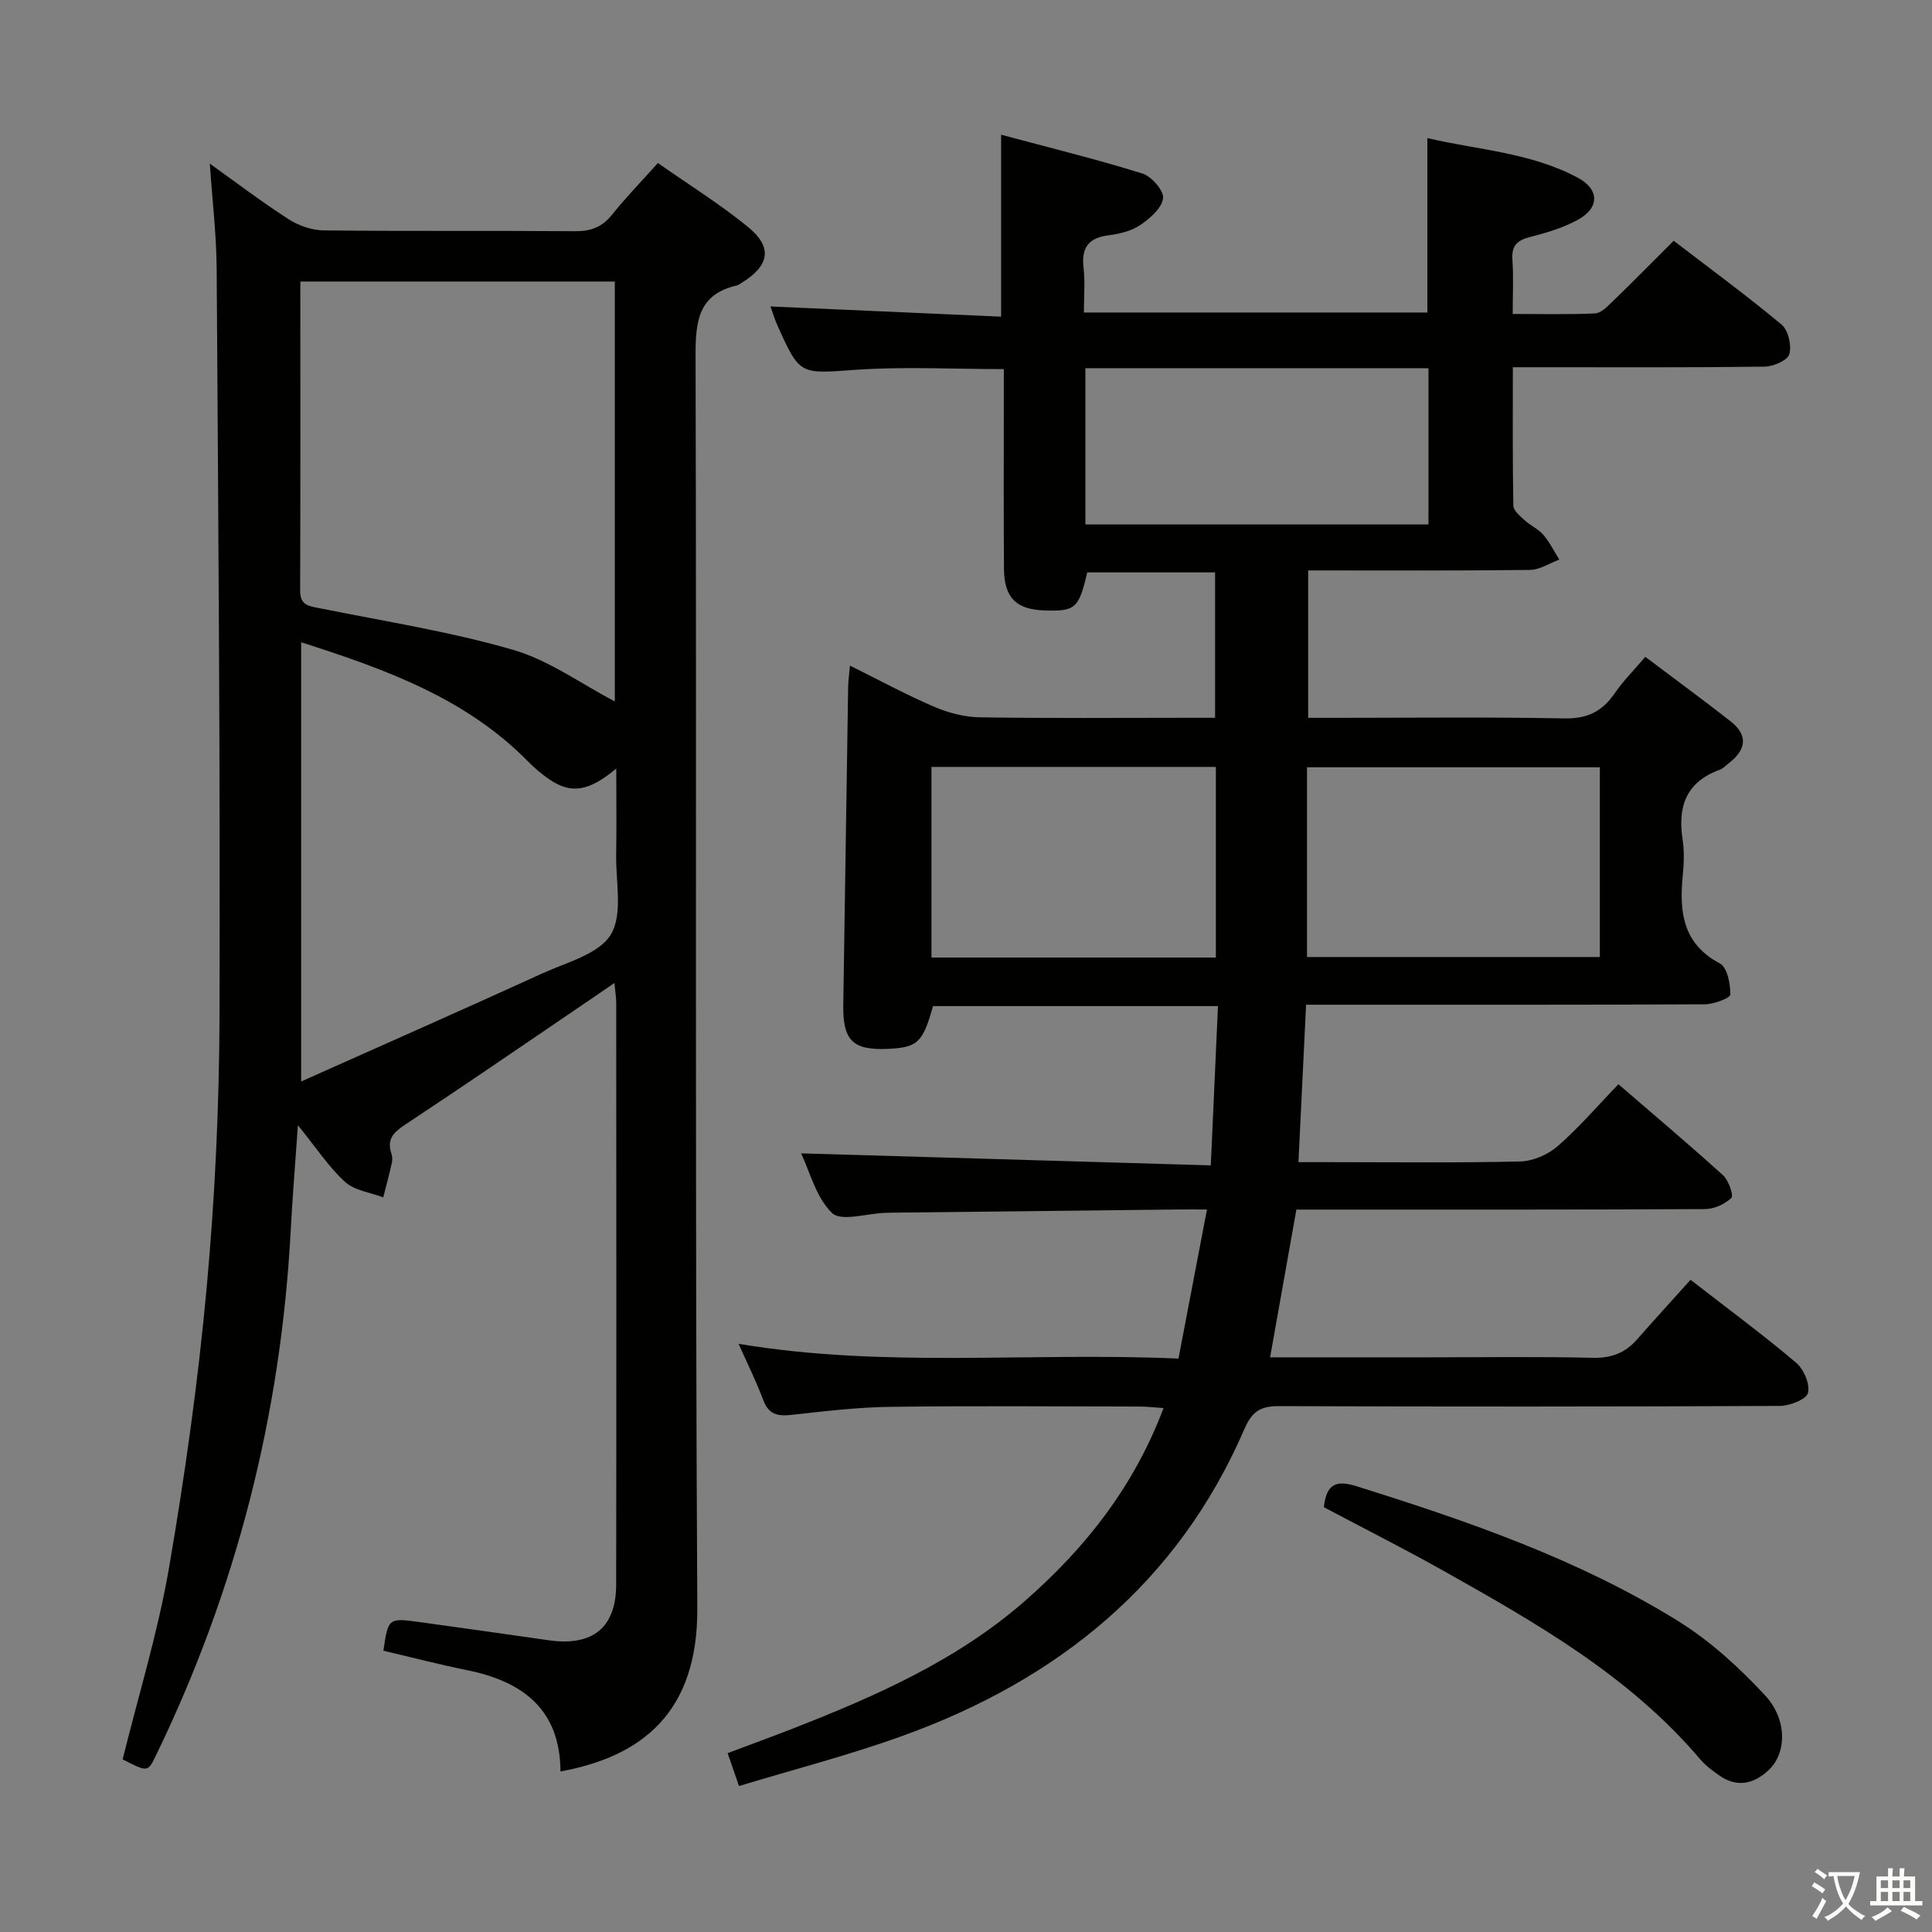 <svg enable-background="new 0 0 400 400" viewBox="0 0 400 400" xmlns="http://www.w3.org/2000/svg"><rect x="0" y="0" width="400" height="400" fill="#808080" stroke="none"/><path d="m377.9 391.2c-.2.3-.4.5-.6.8-.7-.6-1.4-1-2.2-1.5.2-.3.4-.5.5-.8.6.4 1.4.8 2.3 1.5zm-1.8 6.1c-.2-.2-.5-.4-.9-.6.4-.6.8-1.2 1.2-1.9s.7-1.3.9-1.9c.3.3.5.5.8.7-.7 1.3-1.4 2.6-2 3.7zm2.2-9c-.3.3-.5.5-.6.8-.6-.6-1.3-1.1-2-1.5.3-.3.5-.5.6-.7.6.5 1.3.9 2 1.4zm.3.2v-.9h2 4.5c-.3 1.3-.6 2.5-1 3.6s-.9 2.1-1.4 3c.4.5 1 1 1.6 1.4s1.2.8 1.9 1.1c-.3.2-.5.4-.8.8-.4-.3-1-.7-1.6-1.2s-1.2-1.1-1.6-1.6c-.5.6-1.1 1.1-1.7 1.6s-1.4.9-2.1 1.4c-.1-.3-.3-.5-.7-.8.6-.2 1.2-.5 1.9-1s1.4-1.1 2-1.8c-.5-.8-.9-1.6-1.2-2.5s-.6-2-.8-3.2c-.4.1-.7.1-1 .1zm2.5 2.7c.3 1 .7 1.7 1 2.2.3-.5.6-1.1 1-2s.6-1.9.9-3h-3.2-.4c.1.9.3 1.8.7 2.8z" fill="#fbfcfa"/><path d="m396.5 388.5v1.5 3.6h1.5v.9c-.4 0-1 0-1.7 0h-7.9c-.5 0-.9 0-1.2 0v-.9h1.3v-3.5c0-.7 0-1.2 0-1.6h2.4c0-.8 0-1.4 0-1.7h1c0 .3-.1.8-.1 1.7h1.5c0-.8 0-1.4 0-1.7h1c0 .3-.1.9-.1 1.7zm-8.2 9.2c-.2-.3-.5-.5-.8-.8.8-.3 1.4-.6 1.9-.9s1-.7 1.4-1.1c.3.3.6.5.9.8-1.6 1-2.8 1.6-3.4 2zm2.6-6.8v-1.6h-1.5v1.6zm0 2.7v-1.9h-1.5v1.9zm2.4-2.7v-1.6h-1.5v1.6zm0 2.7v-1.9h-1.5v1.9zm.2 2 .7-.8c.4.2.9.5 1.6.8s1.3.7 1.8 1c-.3.3-.5.5-.8.8-.4-.3-1.5-1-3.3-1.8zm2-4.7v-1.6h-1.4v1.6zm0 2.7v-1.9h-1.4v1.9z" fill="#fbfcfa"/><g fill="#010100"><path d="m249.89 250.41c-2.52 0-4.14-.02-5.75 0-19.82.22-39.63.44-59.45.66-.5.01-1 .02-1.5.04-3.75.13-9.03 1.85-10.91.04-3.33-3.21-4.61-8.57-6.42-12.36 28.15.82 56.16 1.65 84.82 2.49.53-11.64 1-22.15 1.49-32.98-20.12 0-39.56 0-59 0-2.14 7.62-3.18 8.59-9.49 8.86-7.12.3-9.2-1.77-9.09-9.07.33-21.97.66-43.95 1.01-65.92.02-1.26.21-2.52.37-4.36 6.07 3 11.59 6.01 17.35 8.48 2.95 1.27 6.3 2.17 9.48 2.22 14.33.23 28.66.1 43 .1h5.77c0-10.2 0-19.94 0-30.1-8.73 0-17.6 0-26.47 0-1.75 7.46-2.43 8.07-8.79 7.88-5.9-.18-8.41-2.62-8.45-8.68-.09-11.83-.03-23.67-.03-35.5 0-1.81 0-3.62 0-5.79-10.42 0-20.53-.55-30.57.14-11.63.8-11.61 1.28-16.29-9.16-.59-1.3-.99-2.69-1.45-3.95 16.05.71 31.79 1.41 47.75 2.11 0-12.67 0-24.53 0-37.67 9.95 2.67 19.7 5.06 29.27 8.04 1.89.59 4.49 3.62 4.26 5.15-.3 2.07-2.76 4.19-4.78 5.55-1.85 1.24-4.32 1.81-6.6 2.1-4.19.55-5.55 2.69-5.08 6.75.34 2.93.07 5.93.07 9.22h71.11c0-11.92 0-23.66 0-36.11 10.36 2.44 21.38 2.97 31.17 8.22 4.53 2.43 4.46 6.28-.07 8.73-3.02 1.63-6.44 2.67-9.79 3.51-2.72.68-3.92 1.82-3.7 4.75.25 3.46.06 6.96.06 11.2 5.87 0 11.46.14 17.03-.11 1.22-.06 2.52-1.37 3.54-2.36 4.18-4.05 8.27-8.2 12.76-12.68 7.49 5.74 15.1 11.32 22.33 17.35 1.39 1.16 2.12 4.34 1.61 6.14-.37 1.28-3.33 2.55-5.15 2.57-15.33.2-30.66.12-46 .12-1.81 0-3.62 0-6.09 0 0 9.77-.07 19.21.1 28.65.02 1.02 1.36 2.14 2.3 3 1.22 1.12 2.86 1.83 3.92 3.06 1.31 1.52 2.22 3.4 3.3 5.12-2.04.75-4.06 2.12-6.11 2.14-15.15.18-30.31.1-45.89.1v30.52h5.52c15.83 0 31.67-.19 47.5.12 4.72.09 7.83-1.4 10.41-5.15 1.77-2.59 4.03-4.84 6.37-7.6 6.01 4.53 11.9 8.85 17.65 13.34 3.63 2.84 3.29 5.83-.25 8.59-.66.51-1.26 1.19-2.01 1.46-6.95 2.52-8.72 7.64-7.66 14.47.38 2.44.26 5.01.02 7.49-.72 7.47-.01 14.05 7.7 18.14 1.53.81 2.18 4.23 2.16 6.43 0 .71-3.41 2.01-5.27 2.02-25.5.13-51 .09-76.5.09-1.83 0-3.65 0-6.07 0-.52 10.75-1.03 21.29-1.58 32.59h5.9c13.33 0 26.67.17 40-.14 2.64-.06 5.74-1.4 7.76-3.16 4.38-3.81 8.19-8.27 12.59-12.83 7.5 6.47 14.7 12.54 21.67 18.86 1.15 1.05 2.22 4.19 1.71 4.68-1.35 1.3-3.58 2.3-5.47 2.31-26.17.14-52.33.1-78.5.1-1.98 0-3.95 0-6.09 0-1.84 10.33-3.6 20.24-5.44 30.59h32.76c11.33 0 22.67-.17 34 .1 3.84.09 6.72-.97 9.18-3.77 3.61-4.11 7.3-8.14 11.11-12.38 8.03 6.23 15.13 11.47 21.84 17.15 1.59 1.35 2.94 4.47 2.47 6.27-.36 1.36-3.79 2.68-5.86 2.69-34.5.16-69 .17-103.5.04-3.82-.02-5.66.91-7.31 4.72-13.78 31.91-38.58 51.89-70.61 63.49-11.03 4-22.44 6.93-34.04 10.45-.89-2.58-1.51-4.38-2.35-6.81 4.62-1.74 9.06-3.36 13.47-5.08 17.24-6.74 34.13-14.18 48.23-26.56 12.4-10.89 22.43-23.55 28.55-39.81-1.98-.13-3.54-.31-5.1-.31-17.17-.02-34.33-.17-51.5.06-6.8.09-13.6.91-20.37 1.66-2.83.31-4.74.01-5.87-2.99-1.45-3.85-3.29-7.55-5.14-11.72 30.21 5.08 60.22 1.69 91.07 3.06 1.95-10.22 3.85-20.16 5.9-30.87zm20.71-52.27h60.63c0-13.37 0-26.28 0-39.28-20.4 0-40.43 0-60.63 0zm-18.87.11c0-13.28 0-26.22 0-39.47-19.73 0-39.26 0-58.88 0v39.47zm-27.01-122.02v32.35h71.03c0-10.94 0-21.53 0-32.35-23.7 0-47.14 0-71.03 0z"/><path d="m116.04 366.76c-.06-12.79-7.75-18.62-19.29-20.96-5.83-1.18-11.6-2.68-17.37-4.04 1-6.79 1-6.82 7.61-5.91 8.88 1.22 17.75 2.48 26.62 3.75 9.05 1.3 13.94-2.58 13.96-11.51.06-40.17.03-80.33.01-120.5 0-1.11-.2-2.22-.37-4.07-2.94 2.01-5.34 3.67-7.76 5.3-11.84 8.04-23.64 16.15-35.58 24.03-2.37 1.57-3.82 2.99-2.85 5.93.2.61.25 1.36.11 1.98-.54 2.4-1.18 4.77-1.78 7.15-2.68-1.03-5.95-1.42-7.92-3.22-3.38-3.08-5.96-7.05-9.75-11.73-.56 8.11-1.13 14.94-1.49 21.78-2.02 38.14-11.25 74.41-27.94 108.78-1.65 3.4-1.72 3.39-6.86.74 3.27-13.22 7.29-26.26 9.59-39.59 3.32-19.28 6.04-38.71 7.82-58.19 1.71-18.69 2.59-37.52 2.65-56.29.16-51.48-.26-102.96-.59-154.44-.05-7.12-.9-14.24-1.42-21.87 5.51 3.94 10.76 7.94 16.29 11.49 2.08 1.34 4.81 2.3 7.26 2.33 17.33.2 34.67.03 52 .17 3.28.03 5.64-.81 7.71-3.4 2.89-3.61 6.12-6.93 9.51-10.72 6.41 4.49 12.76 8.46 18.53 13.13 5.3 4.28 4.64 8.1-1.26 11.72-.28.17-.56.41-.87.48-7.92 1.81-8.62 7.24-8.6 14.39.24 86.5-.14 173 .36 259.49.13 21.67-11.54 30.73-28.33 33.8zm-53.86-308.47c0 21.7.04 42.85-.04 64-.01 3.15 1.92 3.21 4.16 3.66 13.33 2.69 26.84 4.8 39.86 8.57 7.51 2.17 14.22 7.1 21.13 10.7 0-28.2 0-57.42 0-86.93-21.71 0-43.12 0-65.11 0zm.17 74.68v90.94c17.19-7.68 33.71-14.97 50.13-22.46 4.97-2.26 11.58-3.95 13.99-7.97 2.53-4.22 1-10.91 1.1-16.53.1-5.72.02-11.44.02-17.84-5.68 4.78-9.36 5.29-13.78 2.3-1.64-1.11-3.18-2.43-4.57-3.84-12.82-13.01-29.31-18.97-46.89-24.6z"/><path d="m274.09 312.05c.56-5 2.66-5.63 6.87-4.31 23.03 7.22 45.82 15.08 66.44 27.86 6.66 4.13 12.69 9.64 18.04 15.41 4.69 5.07 4.42 11.99.79 15.42-3.11 2.95-6.62 3.76-10.36 1.1-1.35-.96-2.74-1.97-3.8-3.22-14.63-17.27-33.9-28.23-53.21-39.09-8.1-4.55-16.4-8.73-24.77-13.17z"/></g></svg>